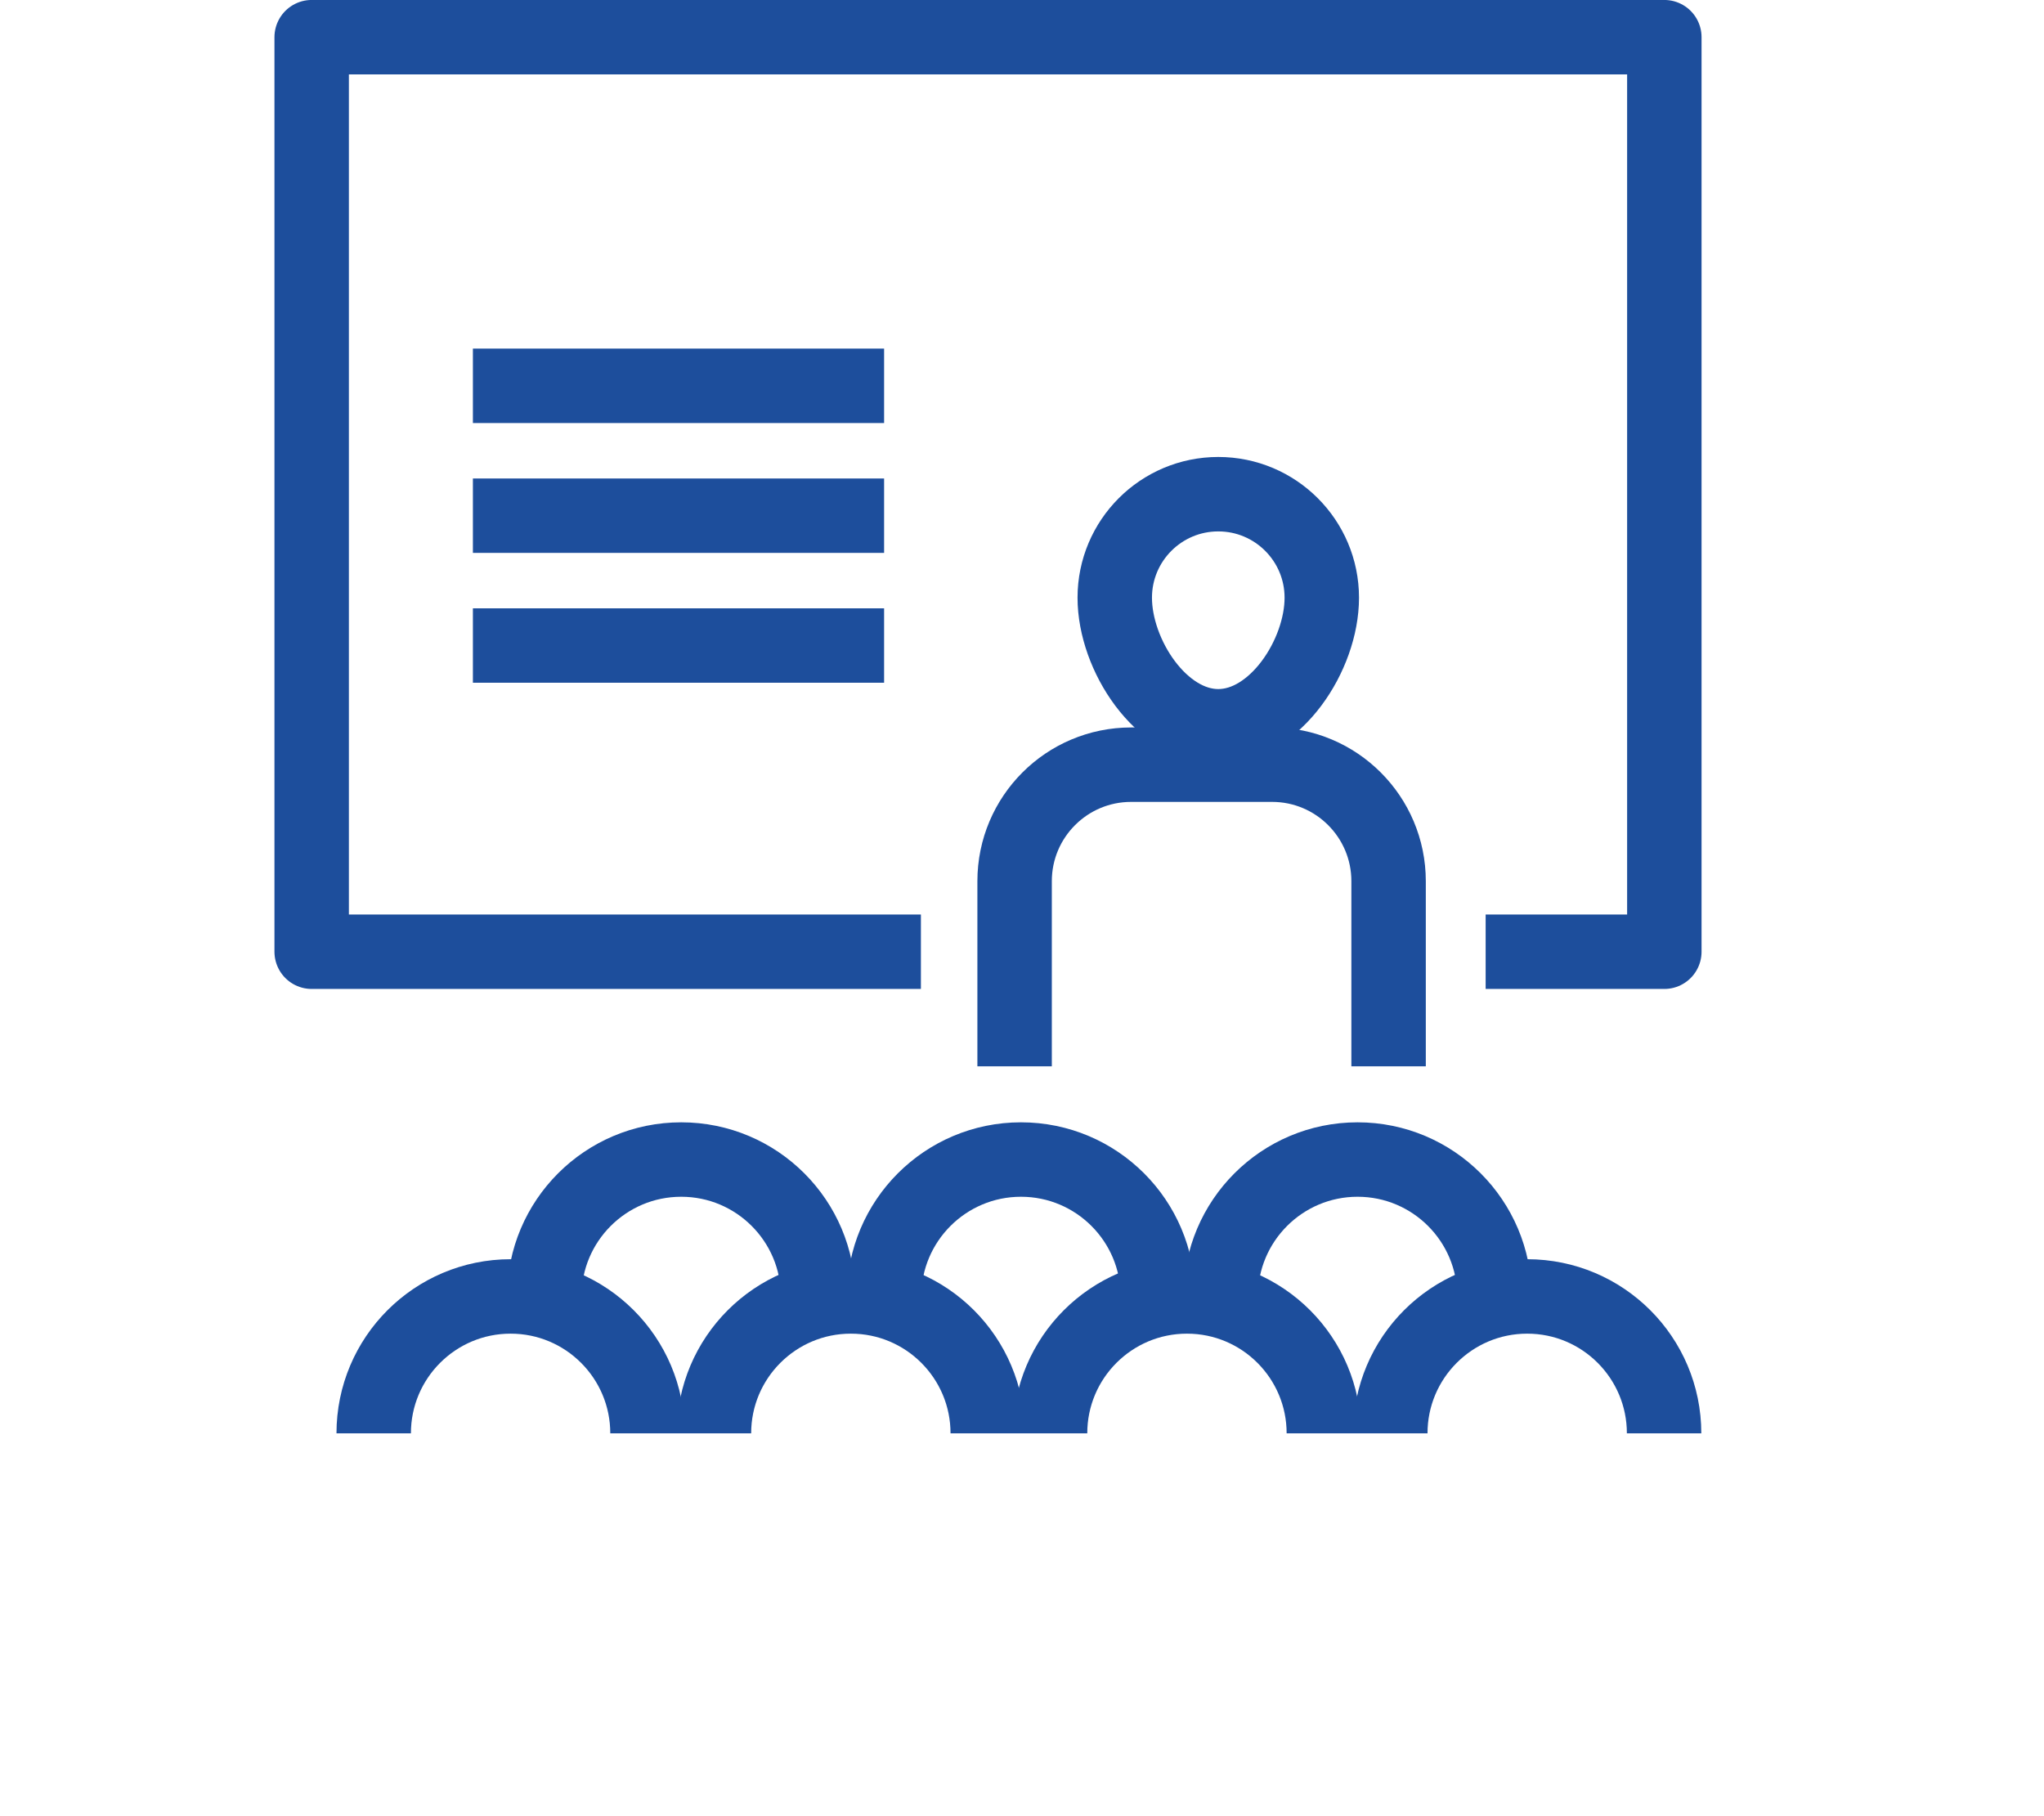 <?xml version="1.0" encoding="UTF-8" standalone="no"?>
<!DOCTYPE svg PUBLIC "-//W3C//DTD SVG 1.1//EN" "http://www.w3.org/Graphics/SVG/1.1/DTD/svg11.dtd">
<svg width="100%" height="100%" viewBox="0 0 224 199" version="1.1" xmlns="http://www.w3.org/2000/svg" xmlns:xlink="http://www.w3.org/1999/xlink" xml:space="preserve" xmlns:serif="http://www.serif.com/" style="fill-rule:evenodd;clip-rule:evenodd;stroke-miterlimit:10;">
    <g transform="matrix(0.75,0,0,0.75,0,0)">
        <g>
            <g transform="matrix(0,-4.167,-4.167,0,176.183,74.035)">
                <path d="M-3.191,-4.069C-5.196,-4.069 -7.699,-2.444 -7.699,-0.439C-7.699,1.565 -5.196,3.191 -3.191,3.191C-1.186,3.191 0.439,1.565 0.439,-0.439C0.439,-2.444 -1.186,-4.069 -3.191,-4.069Z" style="fill:none;fill-rule:nonzero;stroke:rgb(29,78,156);stroke-width:2.61px;"/>
            </g>
            <g transform="matrix(4.167,0,0,4.167,148.253,111.727)">
                <path d="M0,10.577L0,4.086C0,1.829 1.829,0 4.086,0L9.028,0C11.285,0 13.114,1.829 13.114,4.086L13.114,10.577" style="fill:none;fill-rule:nonzero;stroke:rgb(29,78,156);stroke-width:2.61px;"/>
            </g>
            <g transform="matrix(4.167,0,0,4.167,134.561,5.433)">
                <path d="M0,32.067L-21.363,32.067L-21.363,0L26.069,0L26.069,32.067L19.803,32.067" style="fill:none;fill-rule:nonzero;stroke:rgb(29,78,156);stroke-width:2.61px;stroke-linejoin:round;"/>
            </g>
            <g transform="matrix(4.167,0,0,4.167,54.604,189.422)">
                <path d="M0,4.801C0,2.15 2.149,0 4.801,0C7.452,0 9.601,2.15 9.601,4.801" style="fill:none;fill-rule:nonzero;stroke:rgb(29,78,156);stroke-width:2.61px;"/>
            </g>
            <g transform="matrix(4.167,0,0,4.167,79.533,169.42)">
                <path d="M0,4.801C0,2.15 2.149,0 4.801,0C7.452,0 9.601,2.15 9.601,4.801" style="fill:none;fill-rule:nonzero;stroke:rgb(29,78,156);stroke-width:2.61px;"/>
            </g>
            <g transform="matrix(4.167,0,0,4.167,104.321,189.422)">
                <path d="M0,4.801C0,2.15 2.149,0 4.801,0C7.452,0 9.601,2.15 9.601,4.801" style="fill:none;fill-rule:nonzero;stroke:rgb(29,78,156);stroke-width:2.61px;"/>
            </g>
            <g transform="matrix(4.167,0,0,4.167,153.432,189.422)">
                <path d="M0,4.801C0,2.15 2.149,0 4.801,0C7.452,0 9.601,2.15 9.601,4.801" style="fill:none;fill-rule:nonzero;stroke:rgb(29,78,156);stroke-width:2.61px;"/>
            </g>
            <g transform="matrix(4.167,0,0,4.167,178.361,169.42)">
                <path d="M0,4.801C0,2.15 2.149,0 4.801,0C7.452,0 9.601,2.15 9.601,4.801" style="fill:none;fill-rule:nonzero;stroke:rgb(29,78,156);stroke-width:2.61px;"/>
            </g>
            <g transform="matrix(4.167,0,0,4.167,129.179,169.42)">
                <path d="M0,4.801C0,2.15 2.149,0 4.801,0C7.452,0 9.601,2.15 9.601,4.801" style="fill:none;fill-rule:nonzero;stroke:rgb(29,78,156);stroke-width:2.61px;"/>
            </g>
            <g transform="matrix(4.167,0,0,4.167,203.148,189.422)">
                <path d="M0,4.801C0,2.15 2.149,0 4.801,0C7.452,0 9.601,2.15 9.601,4.801" style="fill:none;fill-rule:nonzero;stroke:rgb(29,78,156);stroke-width:2.61px;"/>
            </g>
            <g transform="matrix(4.167,0,0,4.167,69.099,56.373)">
                <path d="M0,0L14.419,0" style="fill:none;fill-rule:nonzero;stroke:rgb(29,78,156);stroke-width:2.61px;stroke-linejoin:round;"/>
            </g>
            <g transform="matrix(4.167,0,0,4.167,69.099,75.346)">
                <path d="M0,0L14.419,0" style="fill:none;fill-rule:nonzero;stroke:rgb(29,78,156);stroke-width:2.61px;stroke-linejoin:round;"/>
            </g>
            <g transform="matrix(4.167,0,0,4.167,69.099,94.319)">
                <path d="M0,0L14.419,0" style="fill:none;fill-rule:nonzero;stroke:rgb(29,78,156);stroke-width:2.61px;stroke-linejoin:round;"/>
            </g>
        </g>
    </g>
</svg>

